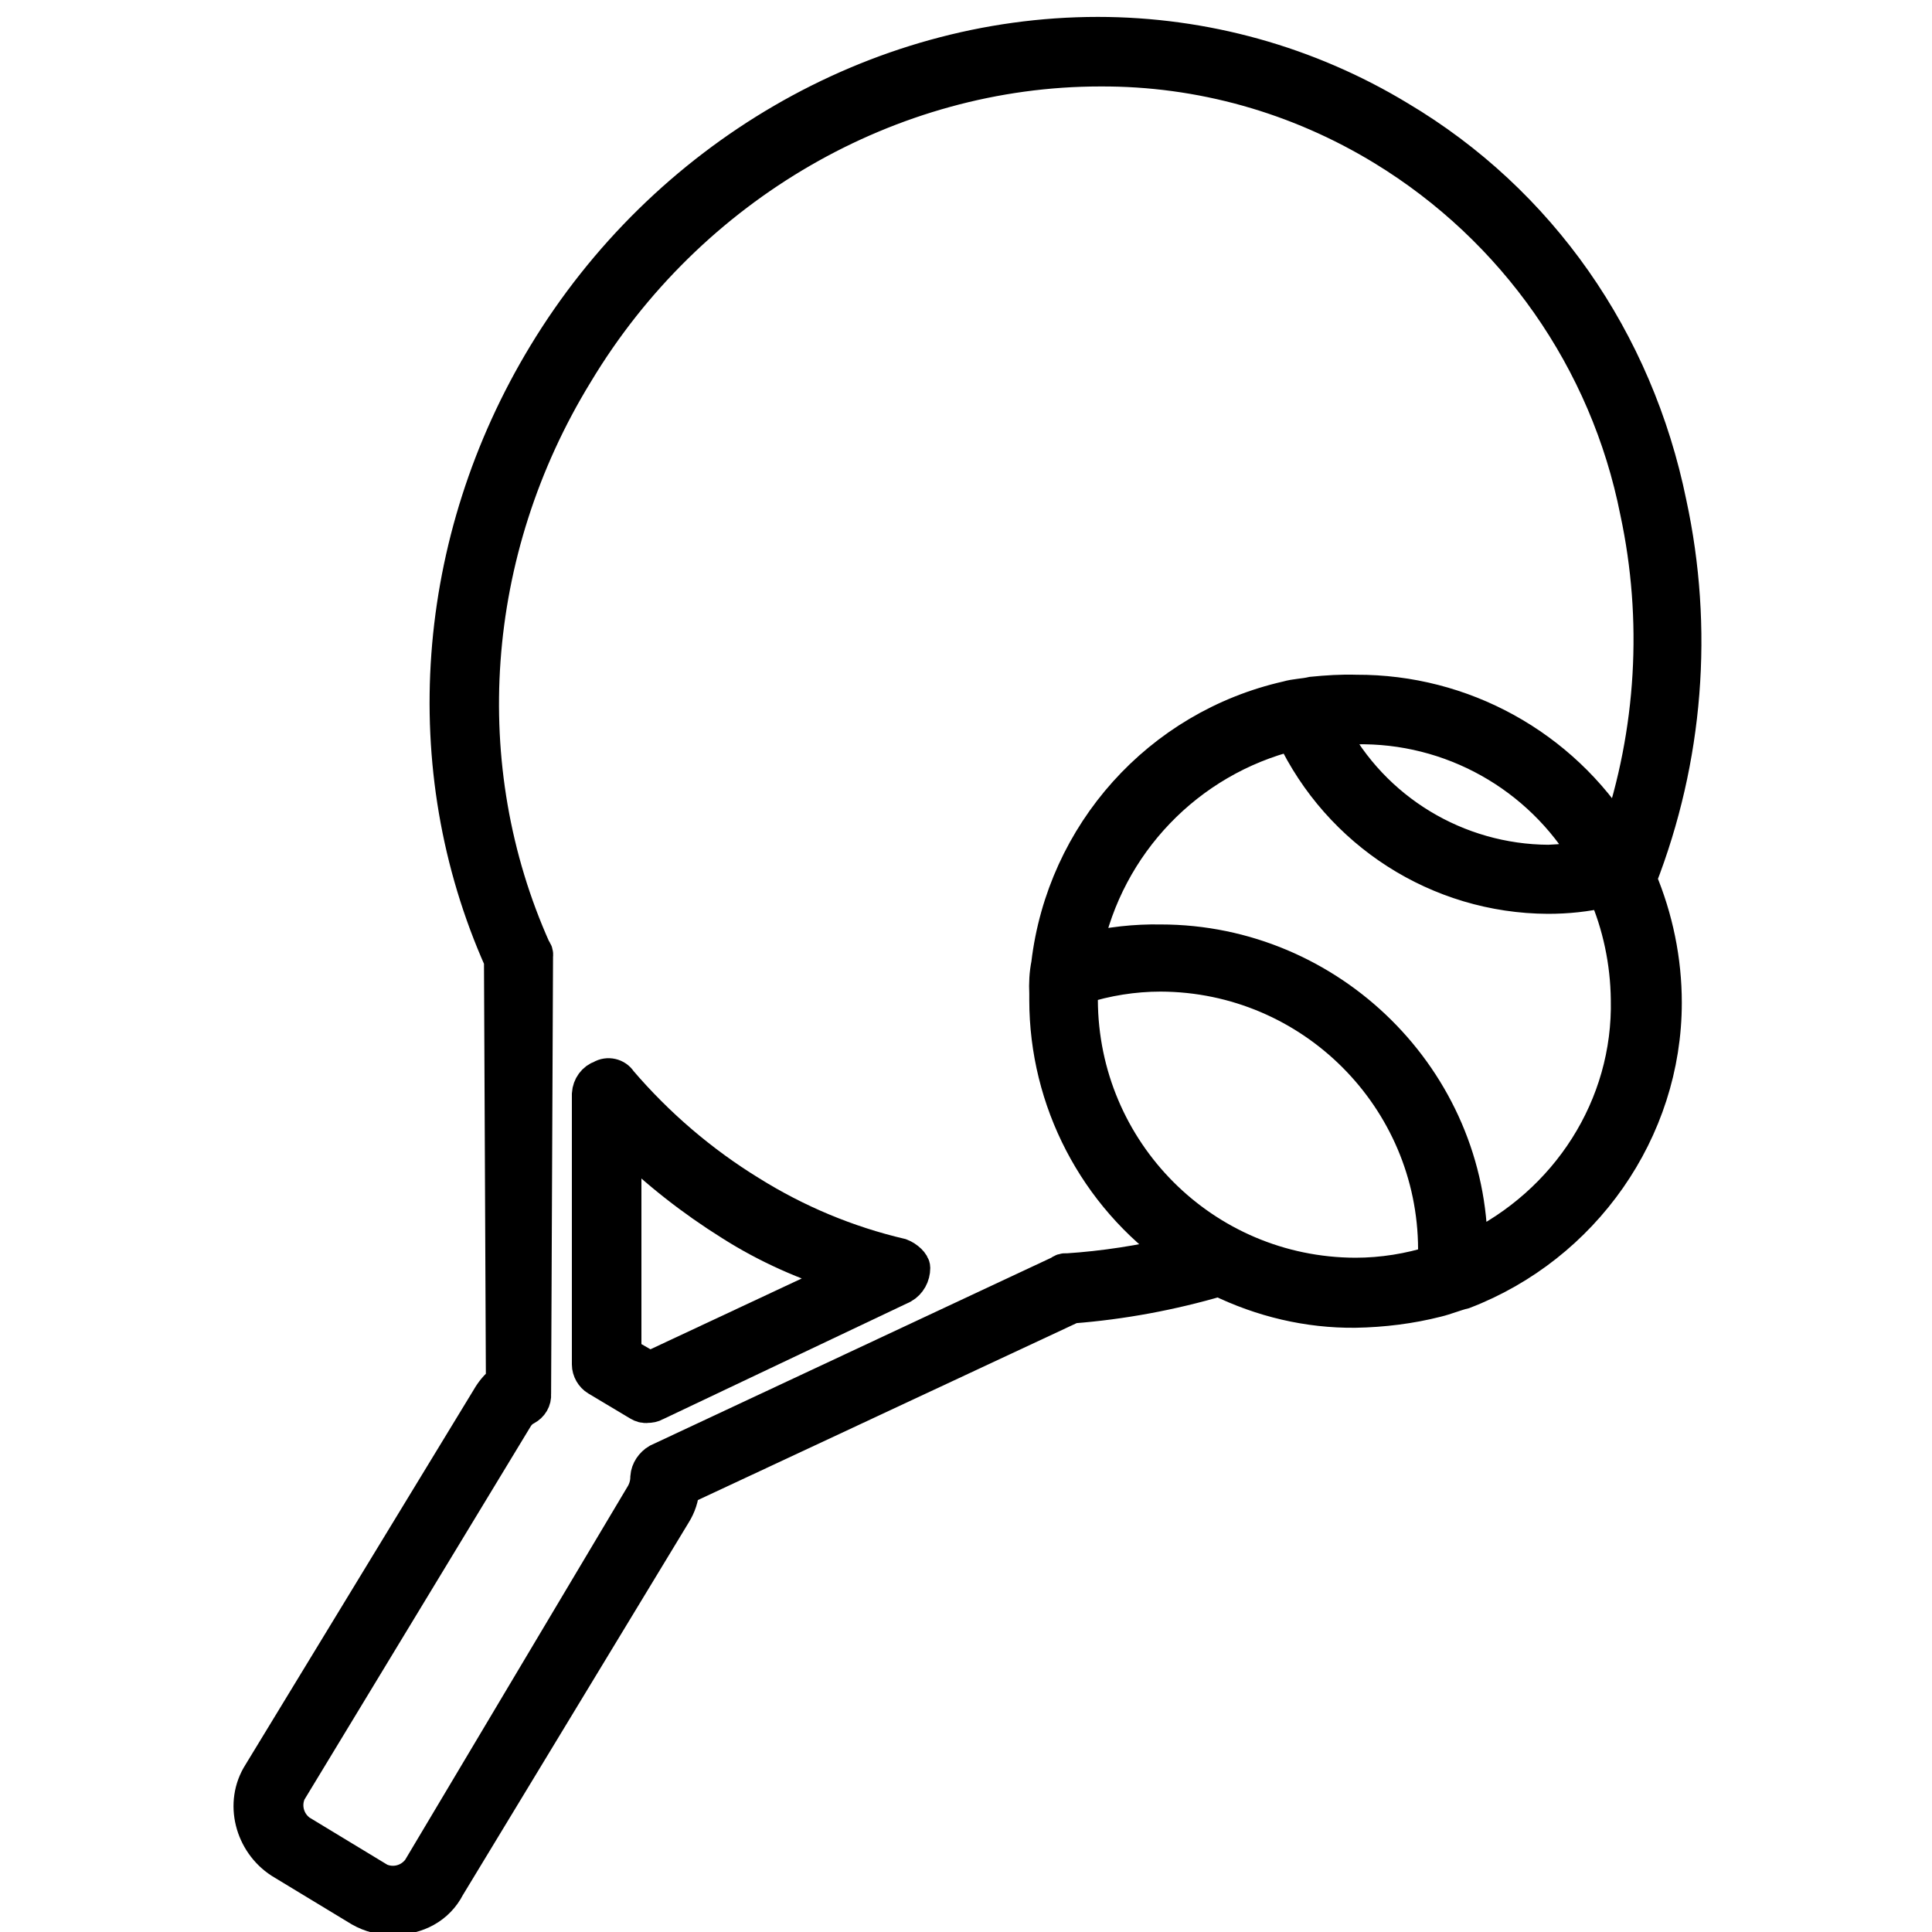 <?xml version="1.0" encoding="utf-8"?>
<!-- Generator: Adobe Illustrator 23.0.6, SVG Export Plug-In . SVG Version: 6.00 Build 0)  -->
<svg version="1.1" id="Layer_1" xmlns="http://www.w3.org/2000/svg" xmlns:xlink="http://www.w3.org/1999/xlink" x="0px" y="0px"
	 viewBox="0 0 400 400" style="enable-background:new 0 0 400 400;" xml:space="preserve">
<style type="text/css">
	.st0{stroke:#000000;stroke-width:7;stroke-miterlimit:10;}
</style>
<title>icon3</title>
<path class="st0" d="M186.5,259.9c-11.1-2.6-21.6-7-31.2-13c-10.1-6.2-19.2-14-26.9-23c-0.8-1.3-2.6-1.7-3.9-0.9c0,0,0,0,0,0
	c-1.5,0.5-2.5,1.9-2.6,3.5v56c0,1.2,0.7,2.4,1.7,3l8.7,5.2c0.5,0.3,1.1,0.5,1.7,0.4c0.6,0,1.2-0.1,1.7-0.4l51.2-24.3
	c1.4-0.8,2.2-2.3,2.2-3.9C189.1,261.6,187.8,260.4,186.5,259.9z M134.5,283.3l-5.2-3v-44.3c6.7,6.6,14.1,12.4,22.1,17.4
	c7.4,4.7,15.5,8.3,23.9,10.8L134.5,283.3z"/>
<path class="st0" d="M345.7,104.2c-6.9-33.8-26.9-62.5-56-79.8C270.9,13,249.3,7,227.3,7c-46,0-89.8,25.6-114.5,66.4
	c-23.4,38.6-26.9,85.5-9.1,125.4l0.4,87.2c-1.2,0.9-2.2,2.1-3,3.5l-47.3,77.7c-3.9,6.1-1.7,14.3,4.3,18.2l16.5,10
	c2.1,1.2,4.5,1.8,6.9,1.7c4.8,0,9.1-2.2,11.3-6.5l46.8-77.2c1-1.6,1.6-3.4,1.7-5.2l80.7-37.7c10.3-0.8,20.5-2.7,30.4-5.6
	c8.8,4.3,18.4,6.6,28.2,6.5c5.7-0.1,11.4-0.8,16.9-2.2c1.7-0.4,3.9-1.3,5.6-1.7c24.7-9.5,41.6-33.4,41.6-59.9
	c0-8.8-1.8-17.5-5.2-25.6C349.2,157.1,351.3,130.1,345.7,104.2z M220.8,263c-0.5-0.1-1,0.1-1.3,0.4l-83.3,39c-1.2,0.7-2.1,2-2.2,3.4
	c0,1.2-0.3,2.4-0.9,3.5L86.8,387c-1.9,2.6-5.3,3.5-8.2,2.2l-16.5-10c-2.6-1.9-3.5-5.3-2.2-8.2l46.8-77.2c0.5-0.9,1.2-1.7,2.2-2.2
	c1.1-0.6,1.8-1.7,1.7-3l0.4-90.7c0.1-0.5-0.1-1-0.4-1.3c-16.9-37.7-13.9-82.4,8.7-119.3c23.4-39,65.1-62.9,108.5-62.9
	c20.7-0.1,40.9,5.6,58.6,16.4c27.2,16.6,46.3,43.8,52.5,75.1c4.8,22.4,3.4,45.6-3.9,67.2c-11.7-18.7-32.2-30-54.2-29.9
	c-3-0.1-6.1,0.1-9.1,0.4c-1.7,0.4-3.5,0.4-5.2,0.9c-26.5,6-46.3,28.1-49.5,55.1c-0.4,2-0.5,4-0.4,6.1v1.3
	c0,20.9,10.2,40.5,27.3,52.5C236.2,261.3,228.6,262.5,220.8,263z M328.8,177.5c-2.7,0.5-5.5,0.8-8.2,0.9
	c-18.9-0.1-36.3-10.6-45.1-27.4c1.7,0,3.5-0.4,5.2-0.4C300.4,150.2,318.8,160.5,328.8,177.5L328.8,177.5z M297.1,261.3
	c-5.3,1.7-10.9,2.6-16.5,2.6c-31.4-0.1-56.7-25.5-56.8-56.9v-2.6c5.3-1.7,10.9-2.6,16.5-2.6c31.3,0.1,56.7,25.5,56.8,56.8
	L297.1,261.3z M304.5,258.7c0-35.1-29.1-63.8-64.2-63.8c-5.3-0.1-10.5,0.5-15.6,1.7c4.5-21.9,21.2-39.3,42.9-44.7
	c9.7,20.5,30.2,33.7,52.9,33.8c3.9,0,7.9-0.4,11.7-1.3c3.1,7.1,4.7,14.8,4.8,22.5C337.5,229.1,324.5,249.1,304.5,258.7L304.5,258.7z
	"/>
</svg>
